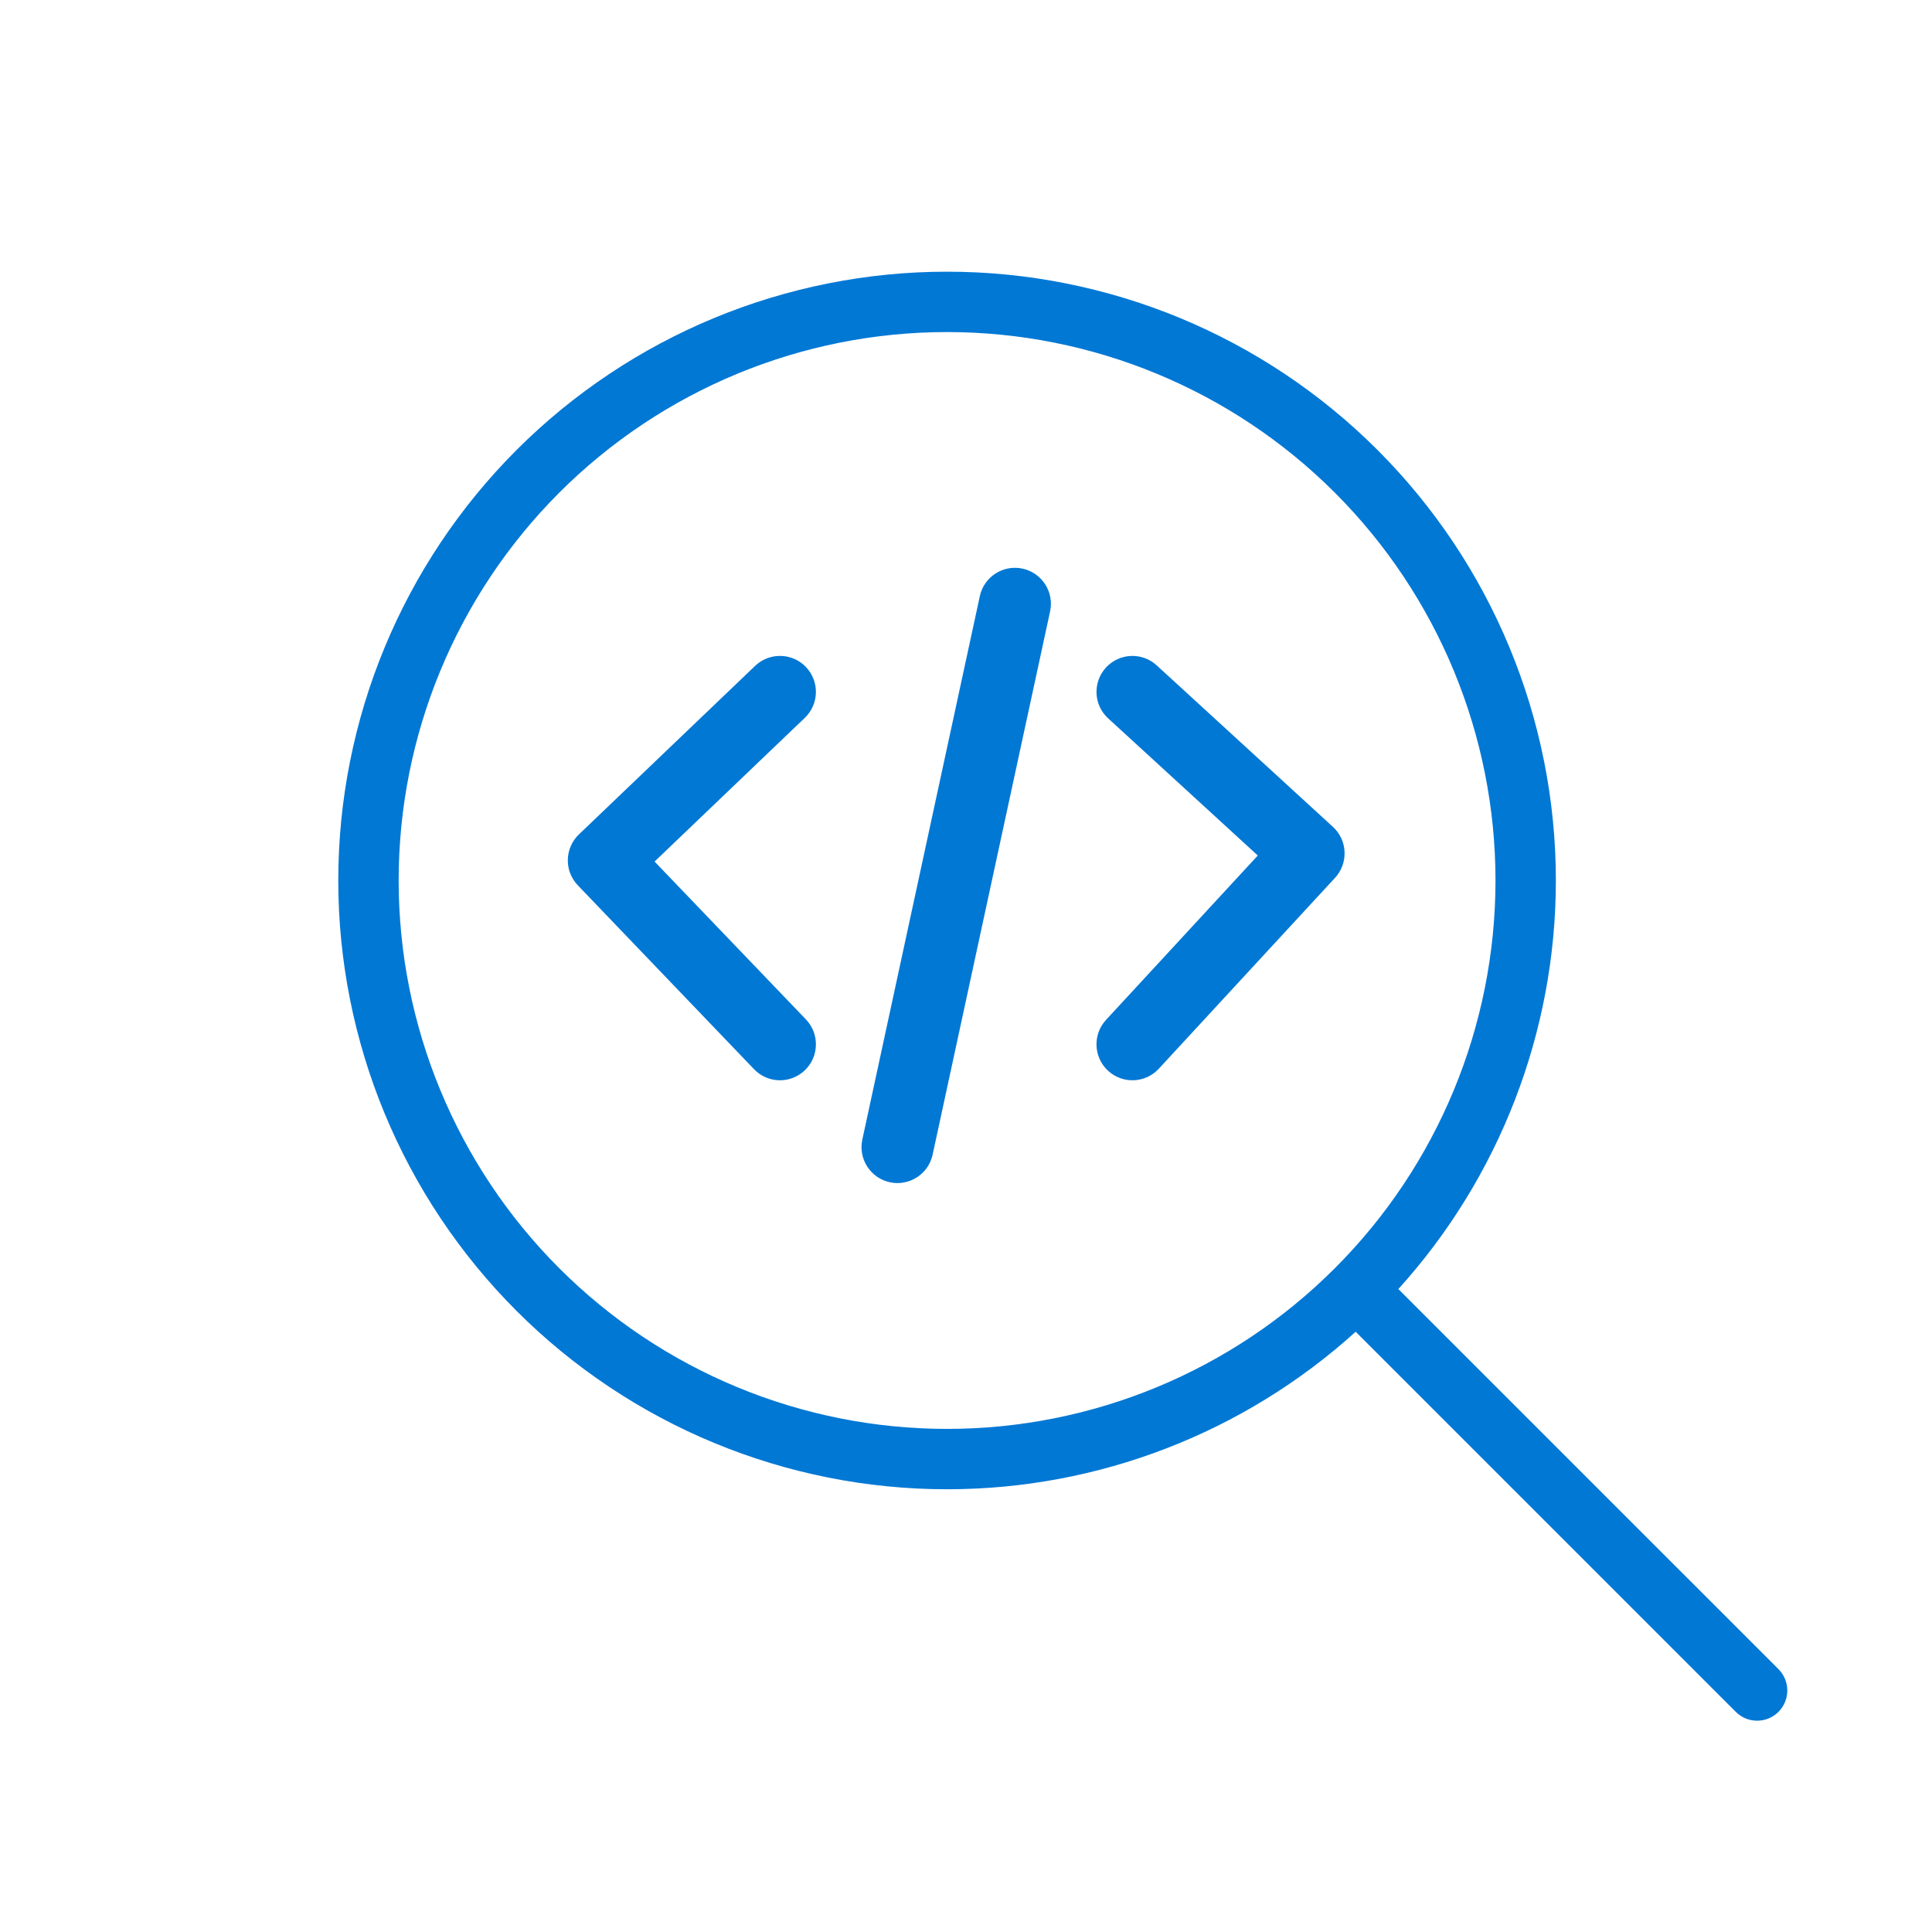 <svg xmlns="http://www.w3.org/2000/svg" width="40" height="40" viewBox="0 0 32 32" fill="none">
<path fill-rule="evenodd" clip-rule="evenodd" d="M15.686 4.5C13.012 4.5 10.447 5.562 8.556 7.453C6.665 9.344 5.603 11.909 5.603 14.583C5.603 17.258 6.665 19.822 8.556 21.713C10.447 23.604 13.012 24.667 15.686 24.667C18.194 24.667 20.604 23.733 22.454 22.058L28.75 28.354C28.945 28.549 29.261 28.549 29.457 28.354C29.652 28.158 29.652 27.842 29.457 27.646L23.161 21.351C24.836 19.501 25.77 17.09 25.77 14.583C25.77 11.909 24.707 9.344 22.816 7.453C20.925 5.562 18.361 4.5 15.686 4.5ZM9.263 8.16C10.967 6.457 13.277 5.5 15.686 5.5C18.095 5.5 20.406 6.457 22.109 8.16C23.813 9.864 24.77 12.174 24.77 14.583C24.77 16.992 23.813 19.303 22.109 21.006C20.406 22.71 18.095 23.667 15.686 23.667C13.277 23.667 10.967 22.71 9.263 21.006C7.56 19.303 6.603 16.992 6.603 14.583C6.603 12.174 7.56 9.864 9.263 8.16ZM17.393 10.126C17.462 9.804 17.258 9.488 16.936 9.418C16.615 9.349 16.298 9.553 16.229 9.874L14.283 18.874C14.213 19.196 14.418 19.512 14.739 19.582C15.06 19.651 15.377 19.447 15.447 19.126L17.393 10.126ZM18.318 11.057C18.54 10.815 18.917 10.798 19.159 11.021L22.078 13.696C22.195 13.803 22.264 13.952 22.27 14.11C22.277 14.268 22.22 14.423 22.113 14.539L19.194 17.701C18.971 17.943 18.594 17.958 18.353 17.735C18.111 17.512 18.096 17.135 18.319 16.893L20.833 14.17L18.354 11.898C18.112 11.676 18.096 11.3 18.318 11.057ZM12.507 11.029C12.745 10.802 13.122 10.81 13.349 11.048C13.576 11.286 13.568 11.662 13.33 11.89L10.842 14.27L13.349 16.885C13.576 17.123 13.568 17.5 13.331 17.727C13.093 17.955 12.716 17.947 12.489 17.709L9.57 14.663C9.461 14.549 9.401 14.396 9.405 14.239C9.408 14.081 9.474 13.93 9.588 13.821L12.507 11.029Z" fill="#0278D5"/>
</svg>
